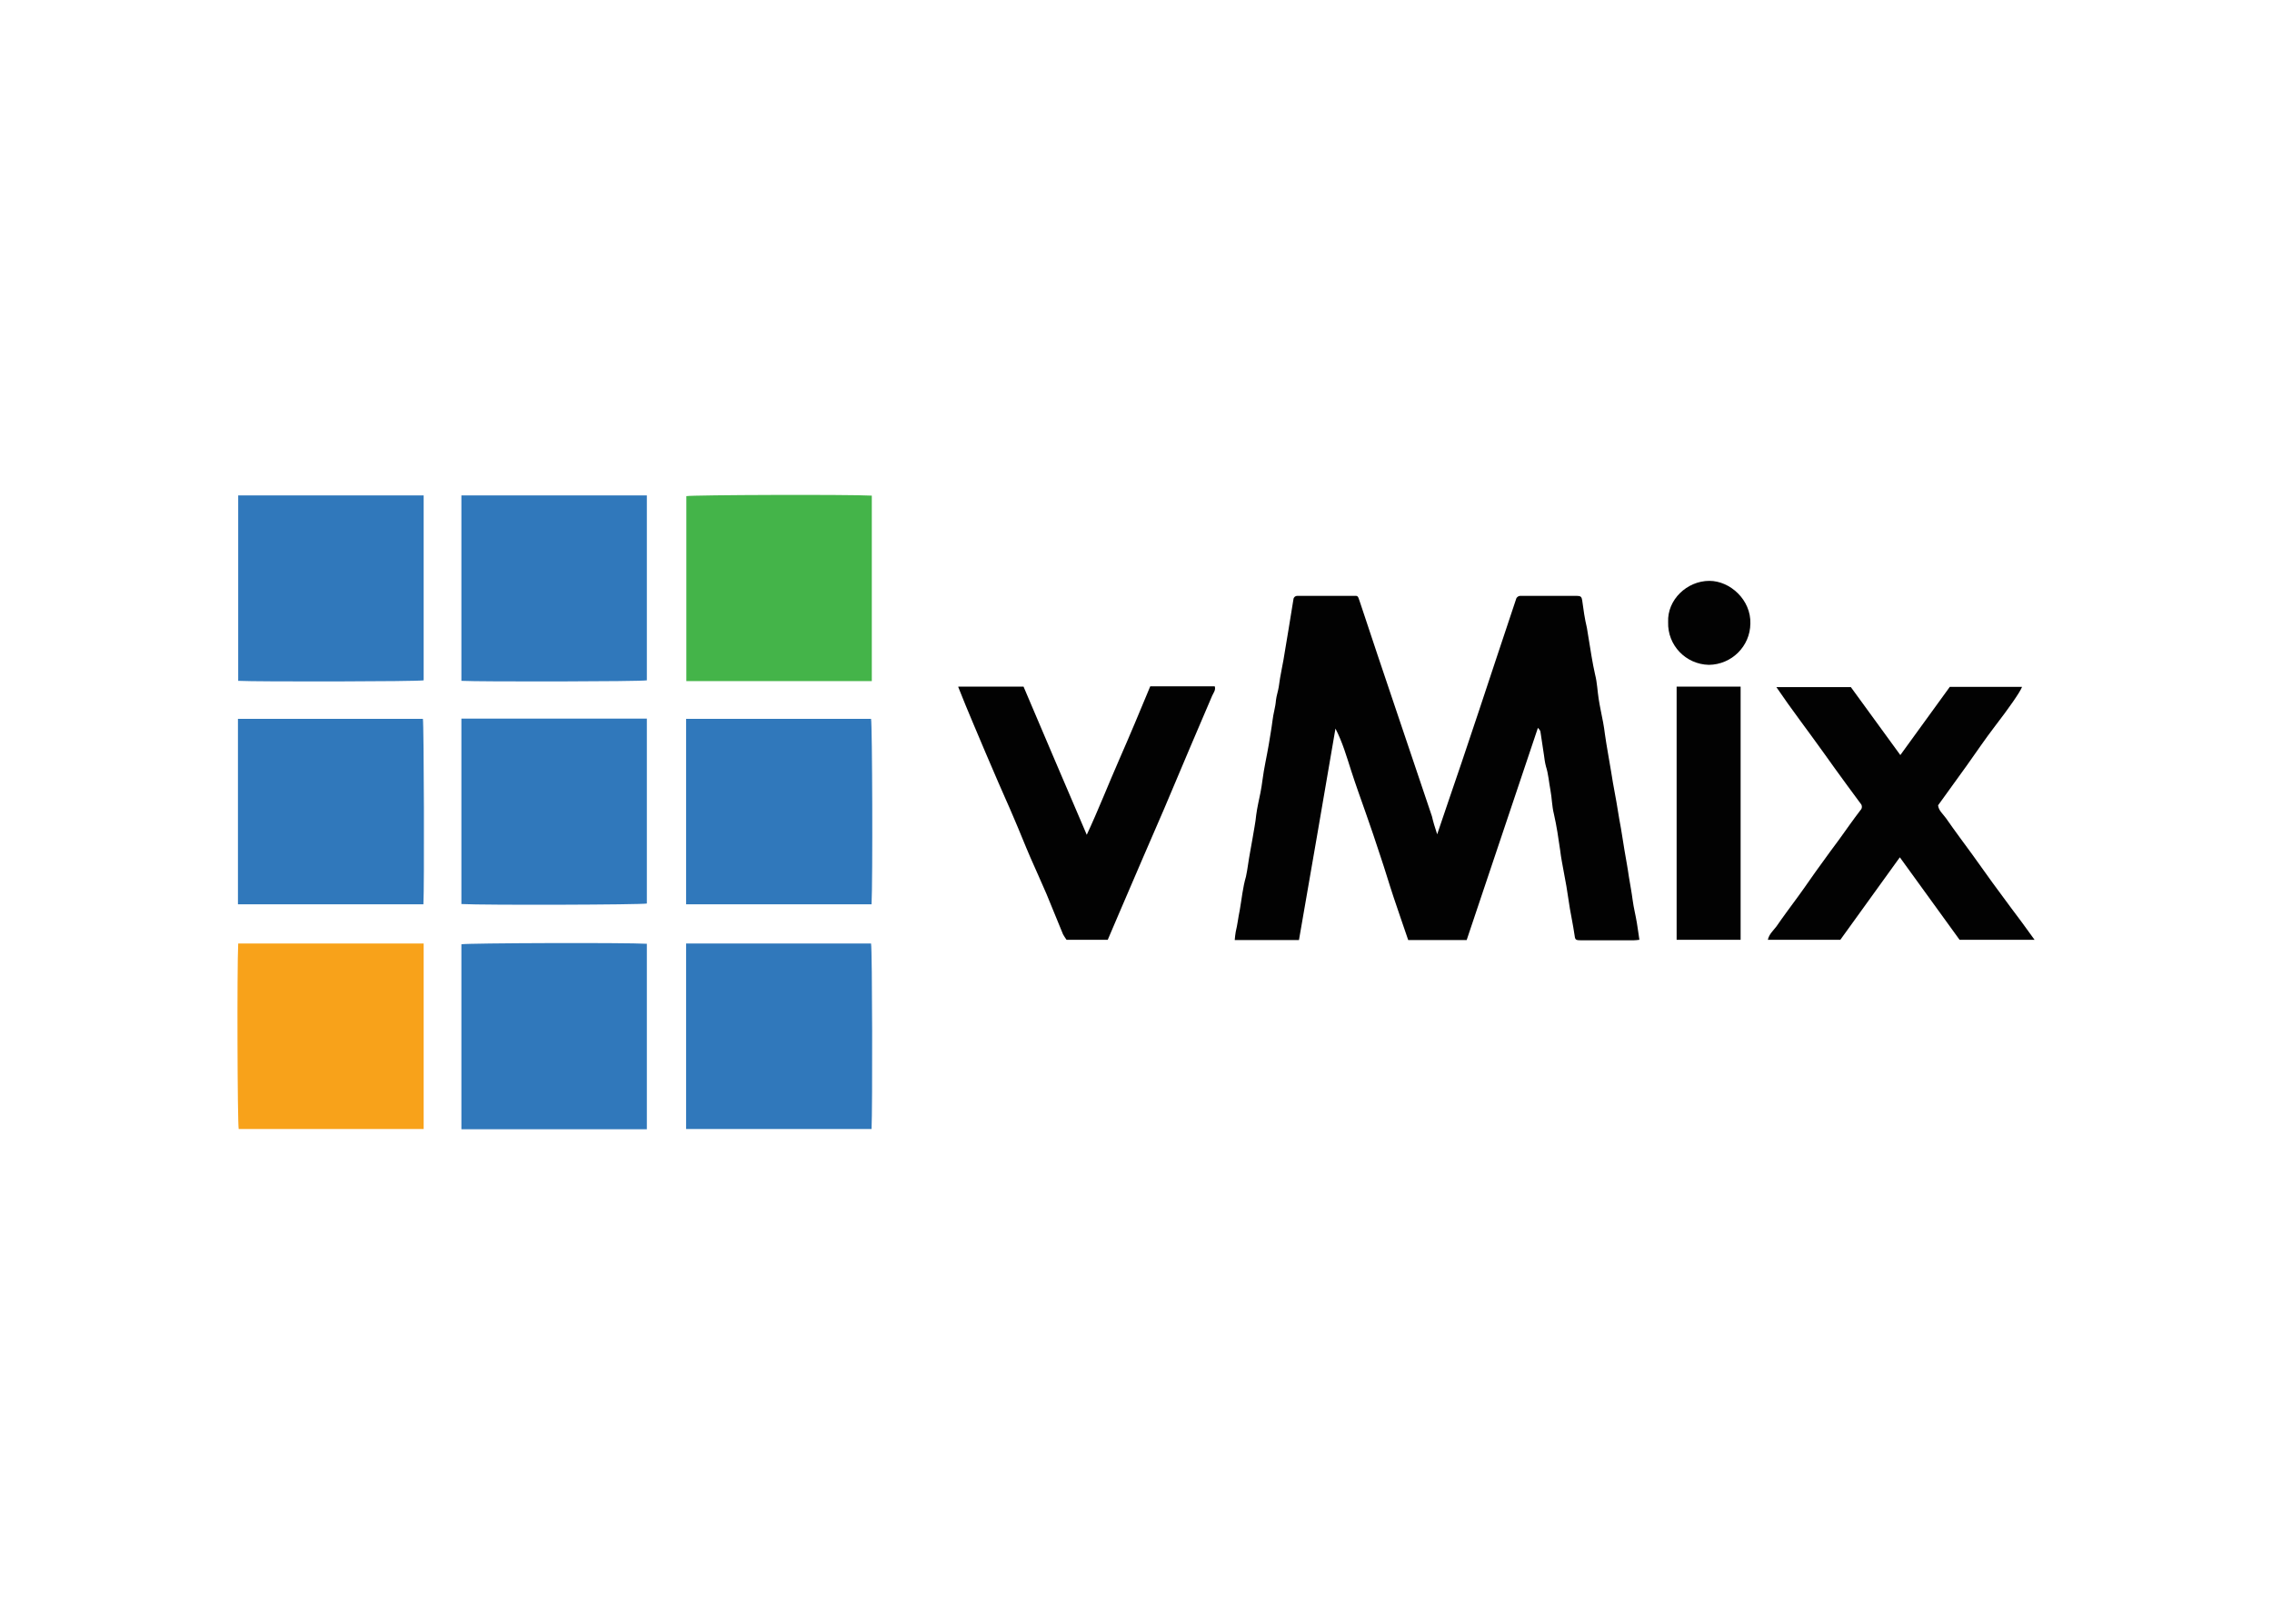 <?xml version="1.0" encoding="utf-8"?>
<!-- Generator: Adobe Illustrator 26.0.3, SVG Export Plug-In . SVG Version: 6.00 Build 0)  -->
<svg version="1.0" id="Layer_1" xmlns="http://www.w3.org/2000/svg" xmlns:xlink="http://www.w3.org/1999/xlink" x="0px" y="0px"
	 viewBox="0 0 909 649.8" style="enable-background:new 0 0 909 649.8;" xml:space="preserve">
<style type="text/css">
	.st0{fill:#020202;}
	.st1{fill:#3078BB;}
	.st2{fill:#44B449;}
	.st3{fill:#F8A21A;}
</style>
<path class="st0" d="M575,333.8c3.3-9.9,6.6-19.3,9.8-28.8c4.7-13.9,9.3-27.8,13.9-41.7c2.6-7.8,5.2-15.6,7.8-23.4
	c0.2-1,1.1-1.6,2.1-1.5c7.4,0,14.9,0,22.3,0c1.5,0,1.9,0.4,2.1,1.7c0.5,3.7,1,7.4,1.9,11.1c0.3,1.4,0.4,2.9,0.7,4.3
	c0.8,4.8,1.5,9.7,2.6,14.5c0.8,3.1,0.9,6.4,1.4,9.6s1.2,6.3,1.8,9.5c0.3,1.5,0.5,3.1,0.7,4.6c0.7,5,1.7,10.1,2.5,15.1
	c0.5,2.9,0.9,5.8,1.5,8.7c0.9,4.6,1.5,9.2,2.4,13.8c0.5,2.8,0.9,5.8,1.4,8.7c0.6,3.6,1.3,7.2,1.8,10.8c0.5,3.1,1.1,6.2,1.5,9.3
	s1.2,6.1,1.7,9.2c0.4,2.2,0.6,4.3,1,6.7c-0.8,0.1-1.5,0.2-2.2,0.2h-21.1c-2.4,0-2.4-0.2-2.7-2.4c-0.5-3.4-1.2-6.8-1.8-10.2
	c-0.5-3-0.9-6-1.4-9c-0.6-3.3-1.2-6.5-1.8-9.8c-0.3-1.5-0.5-3.1-0.7-4.6c-0.7-4.9-1.4-9.7-2.5-14.5c-0.8-3.1-0.8-6.5-1.4-9.6
	c-0.6-3.1-0.8-6.4-1.8-9.5c-0.4-1.5-0.6-3.1-0.8-4.6c-0.5-3.1-0.9-6.2-1.4-9.3c-0.1-0.5-0.5-0.9-1-1.5c-9.5,28.4-19,56.5-28.5,84.9
	h-23.4c-1.9-5.6-3.9-11.3-5.8-17c-1.9-5.7-3.5-11.2-5.4-16.8c-1.8-5.6-3.8-11.4-5.8-17.1s-4-11.2-5.8-16.8
	c-1.8-5.6-3.5-11.5-6.3-16.9c-4.8,28.2-9.7,56.4-14.6,84.6h-25.7c0.1-1.1,0.2-2.2,0.4-3.3c0.7-2.8,1-5.8,1.6-8.6
	c0.8-4.5,1.2-9.1,2.5-13.5c0.3-1.5,0.6-3.1,0.8-4.6c0.5-3.5,1.2-7,1.8-10.5c0.5-3.2,1.2-6.4,1.5-9.6c0.4-3,1.1-5.9,1.7-8.9
	c0.3-1.6,0.6-3.3,0.8-5c0.6-4.7,1.7-9.4,2.5-14.1c0.5-3.2,1.1-6.4,1.5-9.6c0.3-2.8,1.2-5.5,1.4-8.3c0.2-1.7,0.8-3.4,1.1-5.2
	c0.6-4.9,1.8-9.6,2.5-14.5c0.5-3,1-6,1.5-9c0.6-3.9,1.3-7.8,1.9-11.7c0.1-0.8,0.8-1.3,1.5-1.3h22.3c1.9,0,1.9-0.3,2.7,2.2
	c4.7,14.1,9.4,28.3,14.2,42.4c4.9,14.5,9.8,29.1,14.7,43.6C573.4,328.8,574.1,331.1,575,333.8z"/>
<path class="st1" d="M95.3,198.2h74.2v74c-2.4,0.5-66.5,0.6-74.2,0.2L95.3,198.2z"/>
<path class="st1" d="M184.6,198.2h74.2v74c-2.4,0.5-66.8,0.6-74.2,0.2V198.2z"/>
<path class="st2" d="M348.8,272.5h-74.2v-74c2.4-0.5,65.6-0.7,74.2-0.2V272.5z"/>
<path class="st1" d="M95.2,361.8v-74.2h74c0.4,2.4,0.6,67.5,0.2,74.2L95.2,361.8z"/>
<path class="st1" d="M184.6,287.5h74.2v74c-2.4,0.5-64.6,0.7-74.2,0.2V287.5z"/>
<path class="st1" d="M274.5,361.8v-74.2h74c0.5,2.4,0.7,64.5,0.2,74.2L274.5,361.8z"/>
<path class="st3" d="M169.5,377.5v74.2h-74c-0.5-2.4-0.7-63.9-0.2-74.2L169.5,377.5z"/>
<path class="st1" d="M258.8,451.8h-74.2v-74c2.4-0.5,66-0.7,74.2-0.2V451.8z"/>
<path class="st1" d="M274.5,451.7v-74.2h74c0.5,2.4,0.6,66.1,0.2,74.2L274.5,451.7z"/>
<path class="st0" d="M814,376h-30l-23.9-33l-23.8,33h-29c0.5-2.3,2.2-3.7,3.4-5.3c2.9-4.2,5.9-8.2,8.9-12.3s6-8.6,9.1-12.8
	c2.3-3.2,4.7-6.5,7.1-9.7c2.8-3.9,5.6-7.9,8.5-11.7c0.8-0.7,0.8-2,0.1-2.7c0,0,0,0,0,0c-3.5-4.7-7-9.5-10.4-14.2
	c-3-4.2-6-8.4-9-12.5c-3.2-4.4-6.5-8.8-9.7-13.3c-1.5-2.1-3-4.3-4.6-6.6h29.8l19.8,27.2c6.7-9.2,13.3-18.3,19.8-27.3h28.9
	c-0.7,2-5.4,8.7-10.8,15.7c-4,5.2-7.6,10.6-11.4,15.9l-11.4,15.8c0.2,2.1,2,3.5,3.2,5.2c3.4,4.9,7,9.7,10.5,14.5
	c2.7,3.8,5.4,7.5,8.1,11.3c2.4,3.3,4.9,6.6,7.3,9.9C807.5,367,810.6,371.3,814,376z"/>
<path class="st0" d="M409.5,274.7c8.3,19.6,16.7,39.2,25.3,59.3c4.7-10.1,8.6-20.1,12.9-29.9s8.4-19.6,12.5-29.5H486
	c0.5,1.4-0.5,2.6-1,3.7c-2.9,6.9-5.9,13.7-8.8,20.6c-3.5,8.2-6.9,16.4-10.4,24.6c-2.8,6.5-5.6,12.9-8.4,19.4l-9.8,22.8
	c-1.5,3.4-2.9,6.9-4.4,10.3h-16.5c-0.5-0.7-1-1.5-1.4-2.2c-2.2-5.3-4.4-10.7-6.6-16.1c-2.1-4.9-4.3-9.7-6.4-14.5
	c-2.3-5.3-4.4-10.7-6.7-16c-2-4.8-4.2-9.5-6.2-14.2c-3.4-7.9-6.8-15.8-10.1-23.7c-2-4.8-4-9.5-5.9-14.4c0,0,0-0.2,0-0.2
	C392,274.7,400.6,274.7,409.5,274.7z"/>
<path class="st0" d="M696.4,274.7V376h-25.6V274.7H696.4z"/>
<path class="st0" d="M667.4,248.9c-0.4-8.9,7.5-16.5,16.5-16.5c8.3,0,16.7,7.6,16.4,17.1c-0.1,9.1-7.5,16.4-16.6,16.5
	C674.4,265.8,667.1,258.1,667.4,248.9z"/>
</svg>
